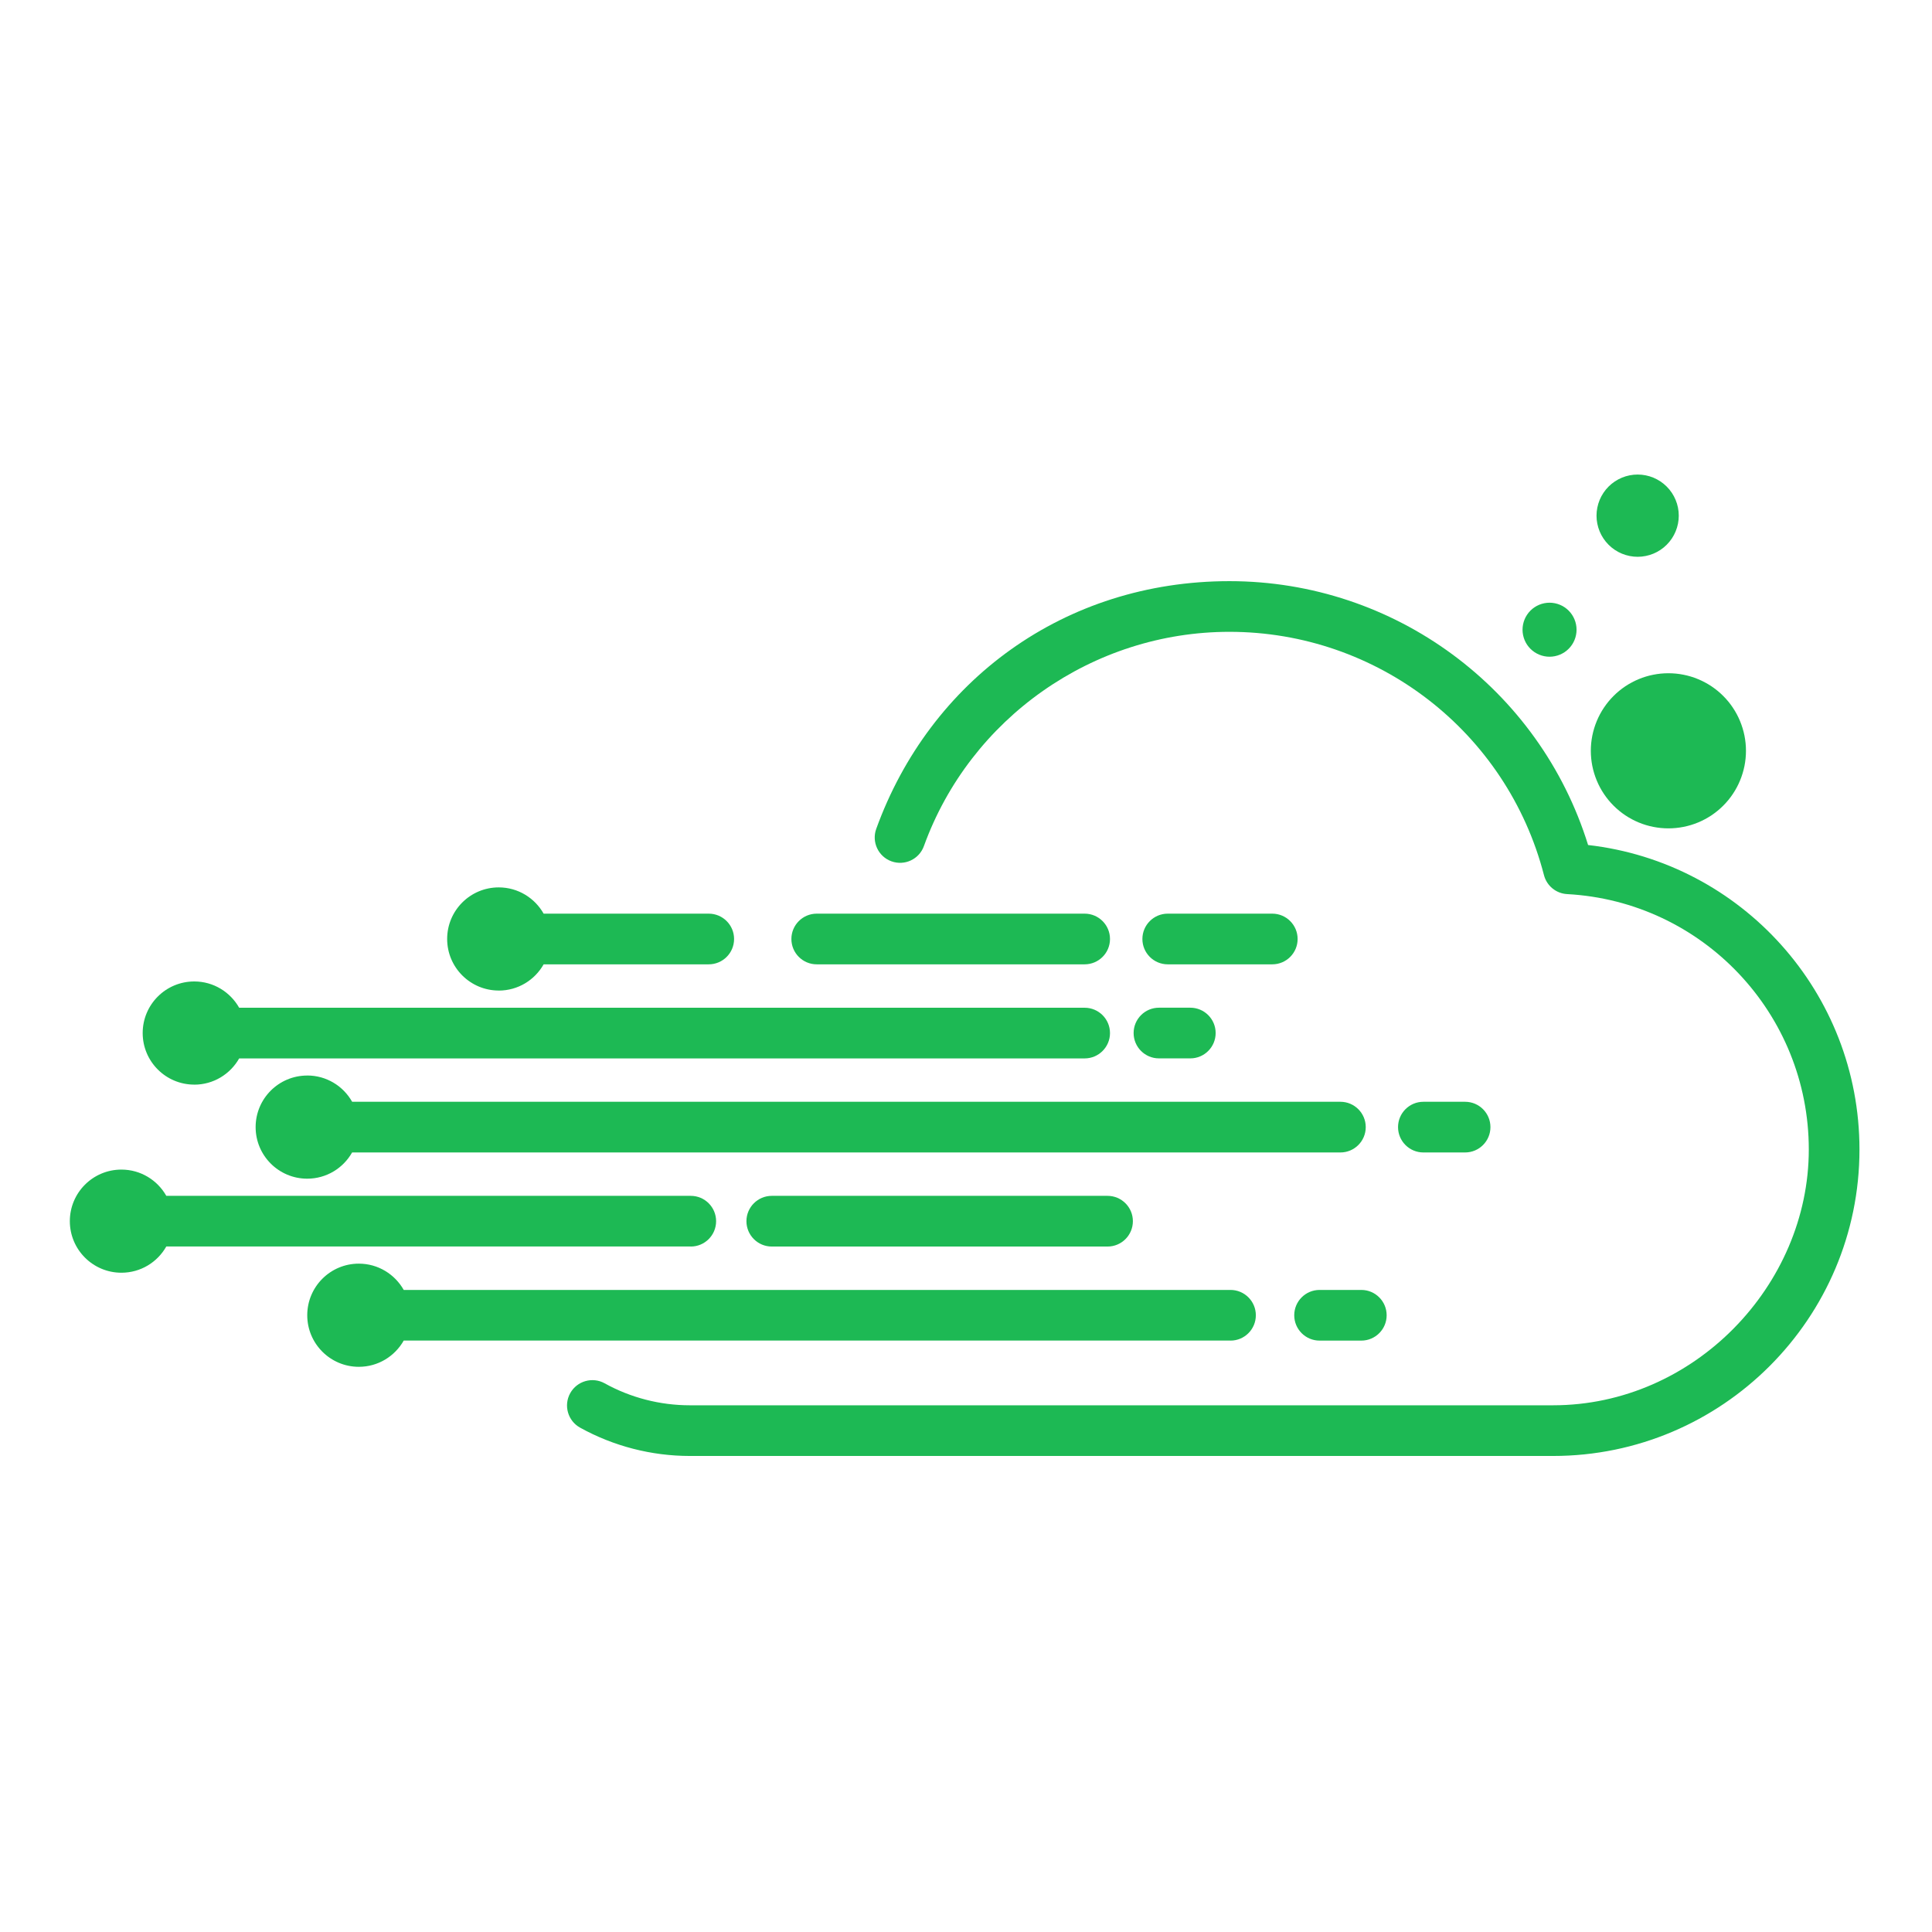 <svg xmlns="http://www.w3.org/2000/svg" xmlns:xlink="http://www.w3.org/1999/xlink" width="500" zoomAndPan="magnify" viewBox="0 0 375 375" height="500" preserveAspectRatio="xMidYMid meet" version="1.2"><defs><clipPath id="c4f2fcb3cc"><path d="M 110 112 L 361 112 L 361 282.609 L 110 282.609 Z M 110 112 "/></clipPath><clipPath id="1cd09cdc29"><path d="M 308.25 164.023 C 298.84 133.691 270.703 112.801 238.633 112.801 C 206.566 112.801 180.488 132.121 170.078 160.879 C 169.152 163.43 170.473 166.258 173.027 167.18 C 175.586 168.105 178.406 166.785 179.328 164.227 C 188.336 139.352 212.172 122.637 238.633 122.637 C 267.395 122.637 292.5 142.059 299.684 169.863 C 300.223 171.941 302.035 173.426 304.176 173.543 C 330.48 174.973 351.086 196.746 351.086 223.113 C 351.086 249.484 328.816 272.766 301.438 272.766 L 133.895 272.766 C 128.109 272.766 122.391 271.289 117.363 268.5 C 114.988 267.184 111.996 268.043 110.676 270.418 C 109.359 272.797 110.219 275.789 112.594 277.105 C 119.078 280.699 126.441 282.602 133.895 282.602 L 301.438 282.602 C 334.238 282.602 360.922 255.918 360.922 223.113 C 360.922 192.711 338.062 167.41 308.242 164.016 Z M 308.25 164.023 "/></clipPath><clipPath id="0d8bc4b382"><path d="M 153 177 L 216 177 L 216 188 L 153 188 Z M 153 177 "/></clipPath><clipPath id="fa38aef0ef"><path d="M 158.527 187.176 L 210.527 187.176 C 213.246 187.176 215.449 184.977 215.449 182.258 C 215.449 179.543 213.246 177.34 210.527 177.34 L 158.527 177.34 C 155.812 177.34 153.609 179.543 153.609 182.258 C 153.609 184.977 155.812 187.176 158.527 187.176 Z M 158.527 187.176 "/></clipPath><clipPath id="d1bcd6153d"><path d="M 221 177 L 252 177 L 252 188 L 221 188 Z M 221 177 "/></clipPath><clipPath id="4225bb3df9"><path d="M 246.949 187.176 C 249.664 187.176 251.867 184.977 251.867 182.258 C 251.867 179.543 249.664 177.34 246.949 177.34 L 226.656 177.34 C 223.941 177.34 221.738 179.543 221.738 182.258 C 221.738 184.977 223.941 187.176 226.656 187.176 Z M 246.949 187.176 "/></clipPath><clipPath id="d33df2b4bd"><path d="M 220 195 L 236 195 L 236 206 L 220 206 Z M 220 195 "/></clipPath><clipPath id="8feb0e03b5"><path d="M 220.035 200.512 C 220.035 203.227 222.238 205.43 224.953 205.43 L 231.039 205.43 C 233.754 205.43 235.957 203.227 235.957 200.512 C 235.957 197.797 233.754 195.594 231.039 195.594 L 224.953 195.594 C 222.238 195.594 220.035 197.797 220.035 200.512 Z M 220.035 200.512 "/></clipPath><clipPath id="8e7a4da961"><path d="M 271 213 L 290 213 L 290 224 L 271 224 Z M 271 213 "/></clipPath><clipPath id="256911cf25"><path d="M 284.375 223.691 C 287.094 223.691 289.293 221.488 289.293 218.773 C 289.293 216.055 287.094 213.855 284.375 213.855 L 276.277 213.855 C 273.562 213.855 271.359 216.055 271.359 218.773 C 271.359 221.488 273.562 223.691 276.277 223.691 Z M 284.375 223.691 "/></clipPath><clipPath id="0422d6f0c0"><path d="M 251 250 L 270 250 L 270 261 L 251 261 Z M 251 250 "/></clipPath><clipPath id="03d808428e"><path d="M 251.211 255.293 C 251.211 258.008 253.414 260.211 256.129 260.211 L 264.23 260.211 C 266.945 260.211 269.148 258.008 269.148 255.293 C 269.148 252.578 266.945 250.375 264.23 250.375 L 256.129 250.375 C 253.414 250.375 251.211 252.578 251.211 255.293 Z M 251.211 255.293 "/></clipPath><clipPath id="a2accf375c"><path d="M 13.199 227 L 139 227 L 139 248 L 13.199 248 Z M 13.199 227 "/></clipPath><clipPath id="454b62c3fa"><path d="M 134.078 241.953 C 136.793 241.953 138.996 239.75 138.996 237.031 C 138.996 234.316 136.793 232.113 134.078 232.113 L 32.281 232.113 C 30.562 229.074 27.309 227.016 23.566 227.016 C 18.031 227.016 13.555 231.5 13.555 237.023 C 13.555 242.551 18.039 247.035 23.566 247.035 C 27.309 247.035 30.562 244.984 32.281 241.941 L 134.078 241.941 Z M 134.078 241.953 "/></clipPath><clipPath id="a1dab8f158"><path d="M 144 232 L 220 232 L 220 242 L 144 242 Z M 144 232 "/></clipPath><clipPath id="eb80e752f6"><path d="M 149.805 232.113 C 147.086 232.113 144.883 234.316 144.883 237.031 C 144.883 239.75 147.086 241.953 149.805 241.953 L 214.973 241.953 C 217.691 241.953 219.891 239.75 219.891 237.031 C 219.891 234.316 217.691 232.113 214.973 232.113 Z M 149.805 232.113 "/></clipPath><clipPath id="ac4fd71c42"><path d="M 59 245 L 244 245 L 244 266 L 59 266 Z M 59 245 "/></clipPath><clipPath id="dc310a5b12"><path d="M 238.84 260.211 C 241.555 260.211 243.758 258.008 243.758 255.293 C 243.758 252.578 241.555 250.375 238.84 250.375 L 78.363 250.375 C 76.641 247.336 73.391 245.273 69.648 245.273 C 64.113 245.273 59.637 249.758 59.637 255.285 C 59.637 260.812 64.121 265.297 69.648 265.297 C 73.391 265.297 76.641 263.242 78.363 260.203 L 238.832 260.203 Z M 238.84 260.211 "/></clipPath><clipPath id="be1e993843"><path d="M 86 172 L 143 172 L 143 193 L 86 193 Z M 86 172 "/></clipPath><clipPath id="34892c38fd"><path d="M 96.805 192.27 C 100.547 192.27 103.801 190.219 105.52 187.176 L 137.566 187.176 C 140.281 187.176 142.484 184.977 142.484 182.258 C 142.484 179.543 140.281 177.34 137.566 177.34 L 105.52 177.34 C 103.801 174.301 100.547 172.242 96.805 172.242 C 91.27 172.242 86.793 176.727 86.793 182.25 C 86.793 187.777 91.277 192.262 96.805 192.262 Z M 96.805 192.27 "/></clipPath><clipPath id="f9765c2f60"><path d="M 27 190 L 216 190 L 216 211 L 27 211 Z M 27 190 "/></clipPath><clipPath id="b21a98b9b8"><path d="M 37.707 210.531 C 41.449 210.531 44.699 208.477 46.422 205.438 L 210.527 205.438 C 213.246 205.438 215.449 203.234 215.449 200.52 C 215.449 197.805 213.246 195.602 210.527 195.602 L 46.422 195.602 C 44.699 192.562 41.449 190.5 37.707 190.5 C 32.172 190.5 27.695 194.984 27.695 200.512 C 27.695 206.039 32.18 210.523 37.707 210.523 Z M 37.707 210.531 "/></clipPath><clipPath id="2510c824d8"><path d="M 49 208 L 266 208 L 266 229 L 49 229 Z M 49 208 "/></clipPath><clipPath id="7977c3d0fa"><path d="M 59.629 208.762 C 54.094 208.762 49.617 213.246 49.617 218.773 C 49.617 224.297 54.102 228.781 59.629 228.781 C 63.371 228.781 66.625 226.73 68.344 223.691 L 260.172 223.691 C 262.887 223.691 265.09 221.488 265.09 218.773 C 265.09 216.055 262.887 213.855 260.172 213.855 L 68.352 213.855 C 66.633 210.812 63.379 208.754 59.637 208.754 Z M 59.629 208.762 "/></clipPath><clipPath id="ed26df234b"><path d="M 308 130 L 339 130 L 339 161 L 308 161 Z M 308 130 "/></clipPath><clipPath id="ca83f851b4"><path d="M 338.891 145.73 C 338.891 146.719 338.793 147.699 338.602 148.668 C 338.406 149.637 338.121 150.578 337.742 151.492 C 337.367 152.406 336.902 153.273 336.352 154.094 C 335.805 154.918 335.18 155.676 334.48 156.375 C 333.781 157.074 333.02 157.699 332.199 158.25 C 331.375 158.797 330.508 159.262 329.598 159.641 C 328.684 160.02 327.742 160.305 326.77 160.496 C 325.801 160.688 324.824 160.785 323.836 160.785 C 322.848 160.785 321.867 160.688 320.898 160.496 C 319.926 160.305 318.984 160.02 318.074 159.641 C 317.16 159.262 316.293 158.797 315.469 158.25 C 314.648 157.699 313.887 157.074 313.188 156.375 C 312.488 155.676 311.867 154.918 311.316 154.094 C 310.766 153.273 310.305 152.406 309.926 151.492 C 309.547 150.578 309.262 149.637 309.066 148.668 C 308.875 147.699 308.777 146.719 308.777 145.73 C 308.777 144.742 308.875 143.762 309.066 142.793 C 309.262 141.824 309.547 140.883 309.926 139.969 C 310.305 139.055 310.766 138.188 311.316 137.367 C 311.867 136.543 312.488 135.785 313.188 135.086 C 313.887 134.387 314.648 133.762 315.469 133.211 C 316.293 132.664 317.16 132.199 318.074 131.82 C 318.984 131.441 319.926 131.156 320.898 130.965 C 321.867 130.77 322.848 130.676 323.836 130.676 C 324.824 130.676 325.801 130.77 326.77 130.965 C 327.742 131.156 328.684 131.441 329.594 131.82 C 330.508 132.199 331.375 132.664 332.199 133.211 C 333.02 133.762 333.781 134.387 334.48 135.086 C 335.18 135.785 335.805 136.543 336.352 137.367 C 336.902 138.188 337.367 139.055 337.742 139.969 C 338.121 140.883 338.406 141.824 338.602 142.793 C 338.793 143.762 338.891 144.742 338.891 145.73 Z M 338.891 145.73 "/></clipPath><clipPath id="689bd1e15f"><path d="M 309 92.109 L 326 92.109 L 326 109 L 309 109 Z M 309 92.109 "/></clipPath><clipPath id="4090748127"><path d="M 325.848 100.09 C 325.848 100.613 325.797 101.133 325.695 101.648 C 325.594 102.16 325.441 102.66 325.238 103.145 C 325.039 103.629 324.793 104.09 324.504 104.523 C 324.211 104.961 323.879 105.363 323.508 105.734 C 323.141 106.105 322.734 106.438 322.301 106.727 C 321.863 107.02 321.406 107.266 320.922 107.465 C 320.438 107.664 319.938 107.816 319.422 107.918 C 318.91 108.02 318.391 108.074 317.867 108.074 C 317.344 108.074 316.824 108.02 316.309 107.918 C 315.793 107.816 315.297 107.664 314.812 107.465 C 314.328 107.266 313.867 107.02 313.43 106.727 C 312.996 106.438 312.594 106.105 312.223 105.734 C 311.852 105.363 311.52 104.961 311.23 104.523 C 310.938 104.09 310.691 103.629 310.492 103.145 C 310.293 102.66 310.141 102.16 310.039 101.648 C 309.934 101.133 309.883 100.613 309.883 100.09 C 309.883 99.566 309.934 99.047 310.039 98.535 C 310.141 98.02 310.293 97.52 310.492 97.035 C 310.691 96.551 310.938 96.094 311.23 95.656 C 311.52 95.219 311.852 94.816 312.223 94.445 C 312.594 94.078 312.996 93.746 313.43 93.453 C 313.867 93.164 314.328 92.918 314.812 92.715 C 315.297 92.516 315.793 92.363 316.309 92.262 C 316.824 92.16 317.344 92.109 317.867 92.109 C 318.391 92.109 318.91 92.16 319.422 92.262 C 319.938 92.363 320.438 92.516 320.922 92.715 C 321.406 92.918 321.863 93.164 322.301 93.453 C 322.734 93.746 323.141 94.078 323.508 94.445 C 323.879 94.816 324.211 95.219 324.504 95.656 C 324.793 96.094 325.039 96.551 325.238 97.035 C 325.441 97.52 325.594 98.02 325.695 98.535 C 325.797 99.047 325.848 99.566 325.848 100.09 Z M 325.848 100.09 "/></clipPath><clipPath id="0a8fda45c5"><path d="M 295 116 L 307 116 L 307 128 L 295 128 Z M 295 116 "/></clipPath><clipPath id="68552c0541"><path d="M 306.008 122.227 C 306.008 122.57 305.973 122.914 305.906 123.25 C 305.84 123.586 305.742 123.914 305.609 124.234 C 305.477 124.551 305.316 124.855 305.125 125.141 C 304.934 125.426 304.715 125.691 304.473 125.934 C 304.23 126.176 303.965 126.395 303.68 126.586 C 303.391 126.777 303.09 126.938 302.773 127.07 C 302.453 127.203 302.125 127.301 301.789 127.367 C 301.449 127.438 301.109 127.469 300.766 127.469 C 300.422 127.469 300.082 127.438 299.742 127.367 C 299.406 127.301 299.078 127.203 298.762 127.07 C 298.441 126.938 298.141 126.777 297.855 126.586 C 297.566 126.395 297.301 126.176 297.059 125.934 C 296.816 125.691 296.598 125.426 296.406 125.141 C 296.215 124.855 296.055 124.551 295.922 124.234 C 295.793 123.914 295.691 123.586 295.625 123.25 C 295.559 122.914 295.523 122.57 295.523 122.227 C 295.523 121.883 295.559 121.543 295.625 121.203 C 295.691 120.867 295.793 120.539 295.922 120.223 C 296.055 119.902 296.215 119.602 296.406 119.316 C 296.598 119.027 296.816 118.766 297.059 118.52 C 297.301 118.277 297.566 118.059 297.855 117.867 C 298.141 117.676 298.441 117.516 298.762 117.383 C 299.078 117.254 299.406 117.152 299.742 117.086 C 300.082 117.02 300.422 116.984 300.766 116.984 C 301.109 116.984 301.449 117.02 301.789 117.086 C 302.125 117.152 302.453 117.254 302.773 117.383 C 303.09 117.516 303.391 117.676 303.68 117.867 C 303.965 118.059 304.23 118.277 304.473 118.52 C 304.715 118.766 304.934 119.027 305.125 119.316 C 305.316 119.602 305.477 119.902 305.609 120.223 C 305.742 120.539 305.84 120.867 305.906 121.203 C 305.973 121.543 306.008 121.883 306.008 122.227 Z M 306.008 122.227 "/></clipPath></defs><g id="9a471eebde"><g clip-rule="nonzero" clip-path="url(#c4f2fcb3cc)"><g clip-rule="nonzero" clip-path="url(#1cd09cdc29)"><path style=" stroke:none;fill-rule:nonzero;fill:#1db954;fill-opacity:1;" d="M 109.359 112.801 L 109.359 282.602 L 360.922 282.602 L 360.922 112.801 Z M 109.359 112.801 "/></g></g><g clip-rule="nonzero" clip-path="url(#0d8bc4b382)"><g clip-rule="nonzero" clip-path="url(#fa38aef0ef)"><path style=" stroke:none;fill-rule:nonzero;fill:#1db954;fill-opacity:1;" d="M 153.609 177.34 L 153.609 187.176 L 215.449 187.176 L 215.449 177.34 Z M 153.609 177.34 "/></g></g><g clip-rule="nonzero" clip-path="url(#d1bcd6153d)"><g clip-rule="nonzero" clip-path="url(#4225bb3df9)"><path style=" stroke:none;fill-rule:nonzero;fill:#1db954;fill-opacity:1;" d="M 221.738 177.34 L 221.738 187.176 L 251.867 187.176 L 251.867 177.34 Z M 221.738 177.34 "/></g></g><g clip-rule="nonzero" clip-path="url(#d33df2b4bd)"><g clip-rule="nonzero" clip-path="url(#8feb0e03b5)"><path style=" stroke:none;fill-rule:nonzero;fill:#1db954;fill-opacity:1;" d="M 220.035 195.594 L 220.035 205.43 L 235.957 205.43 L 235.957 195.594 Z M 220.035 195.594 "/></g></g><g clip-rule="nonzero" clip-path="url(#8e7a4da961)"><g clip-rule="nonzero" clip-path="url(#256911cf25)"><path style=" stroke:none;fill-rule:nonzero;fill:#1db954;fill-opacity:1;" d="M 271.359 213.855 L 271.359 223.691 L 289.293 223.691 L 289.293 213.855 Z M 271.359 213.855 "/></g></g><g clip-rule="nonzero" clip-path="url(#0422d6f0c0)"><g clip-rule="nonzero" clip-path="url(#03d808428e)"><path style=" stroke:none;fill-rule:nonzero;fill:#1db954;fill-opacity:1;" d="M 251.211 250.375 L 251.211 260.211 L 269.148 260.211 L 269.148 250.375 Z M 251.211 250.375 "/></g></g><g clip-rule="nonzero" clip-path="url(#a2accf375c)"><g clip-rule="nonzero" clip-path="url(#454b62c3fa)"><path style=" stroke:none;fill-rule:nonzero;fill:#1db954;fill-opacity:1;" d="M 13.555 227.016 L 13.555 247.035 L 138.996 247.035 L 138.996 227.016 Z M 13.555 227.016 "/></g></g><g clip-rule="nonzero" clip-path="url(#a1dab8f158)"><g clip-rule="nonzero" clip-path="url(#eb80e752f6)"><path style=" stroke:none;fill-rule:nonzero;fill:#1db954;fill-opacity:1;" d="M 144.883 232.113 L 144.883 241.953 L 219.891 241.953 L 219.891 232.113 Z M 144.883 232.113 "/></g></g><g clip-rule="nonzero" clip-path="url(#ac4fd71c42)"><g clip-rule="nonzero" clip-path="url(#dc310a5b12)"><path style=" stroke:none;fill-rule:nonzero;fill:#1db954;fill-opacity:1;" d="M 59.637 245.273 L 59.637 265.297 L 243.758 265.297 L 243.758 245.273 Z M 59.637 245.273 "/></g></g><g clip-rule="nonzero" clip-path="url(#be1e993843)"><g clip-rule="nonzero" clip-path="url(#34892c38fd)"><path style=" stroke:none;fill-rule:nonzero;fill:#1db954;fill-opacity:1;" d="M 86.793 172.242 L 86.793 192.27 L 142.484 192.27 L 142.484 172.242 Z M 86.793 172.242 "/></g></g><g clip-rule="nonzero" clip-path="url(#f9765c2f60)"><g clip-rule="nonzero" clip-path="url(#b21a98b9b8)"><path style=" stroke:none;fill-rule:nonzero;fill:#1db954;fill-opacity:1;" d="M 27.695 190.5 L 27.695 210.531 L 215.449 210.531 L 215.449 190.5 Z M 27.695 190.5 "/></g></g><g clip-rule="nonzero" clip-path="url(#2510c824d8)"><g clip-rule="nonzero" clip-path="url(#7977c3d0fa)"><path style=" stroke:none;fill-rule:nonzero;fill:#1db954;fill-opacity:1;" d="M 49.617 208.754 L 49.617 228.781 L 265.09 228.781 L 265.09 208.754 Z M 49.617 208.754 "/></g></g><g clip-rule="nonzero" clip-path="url(#ed26df234b)"><g clip-rule="nonzero" clip-path="url(#ca83f851b4)"><path style=" stroke:none;fill-rule:nonzero;fill:#1db954;fill-opacity:1;" d="M 308.777 130.676 L 308.777 160.785 L 338.891 160.785 L 338.891 130.676 Z M 308.777 130.676 "/></g></g><g clip-rule="nonzero" clip-path="url(#689bd1e15f)"><g clip-rule="nonzero" clip-path="url(#4090748127)"><path style=" stroke:none;fill-rule:nonzero;fill:#1db954;fill-opacity:1;" d="M 309.883 92.109 L 309.883 108.074 L 325.848 108.074 L 325.848 92.109 Z M 309.883 92.109 "/></g></g><g clip-rule="nonzero" clip-path="url(#0a8fda45c5)"><g clip-rule="nonzero" clip-path="url(#68552c0541)"><path style=" stroke:none;fill-rule:nonzero;fill:#1db954;fill-opacity:1;" d="M 295.523 116.984 L 295.523 127.469 L 306.008 127.469 L 306.008 116.984 Z M 295.523 116.984 "/></g></g></g></svg>